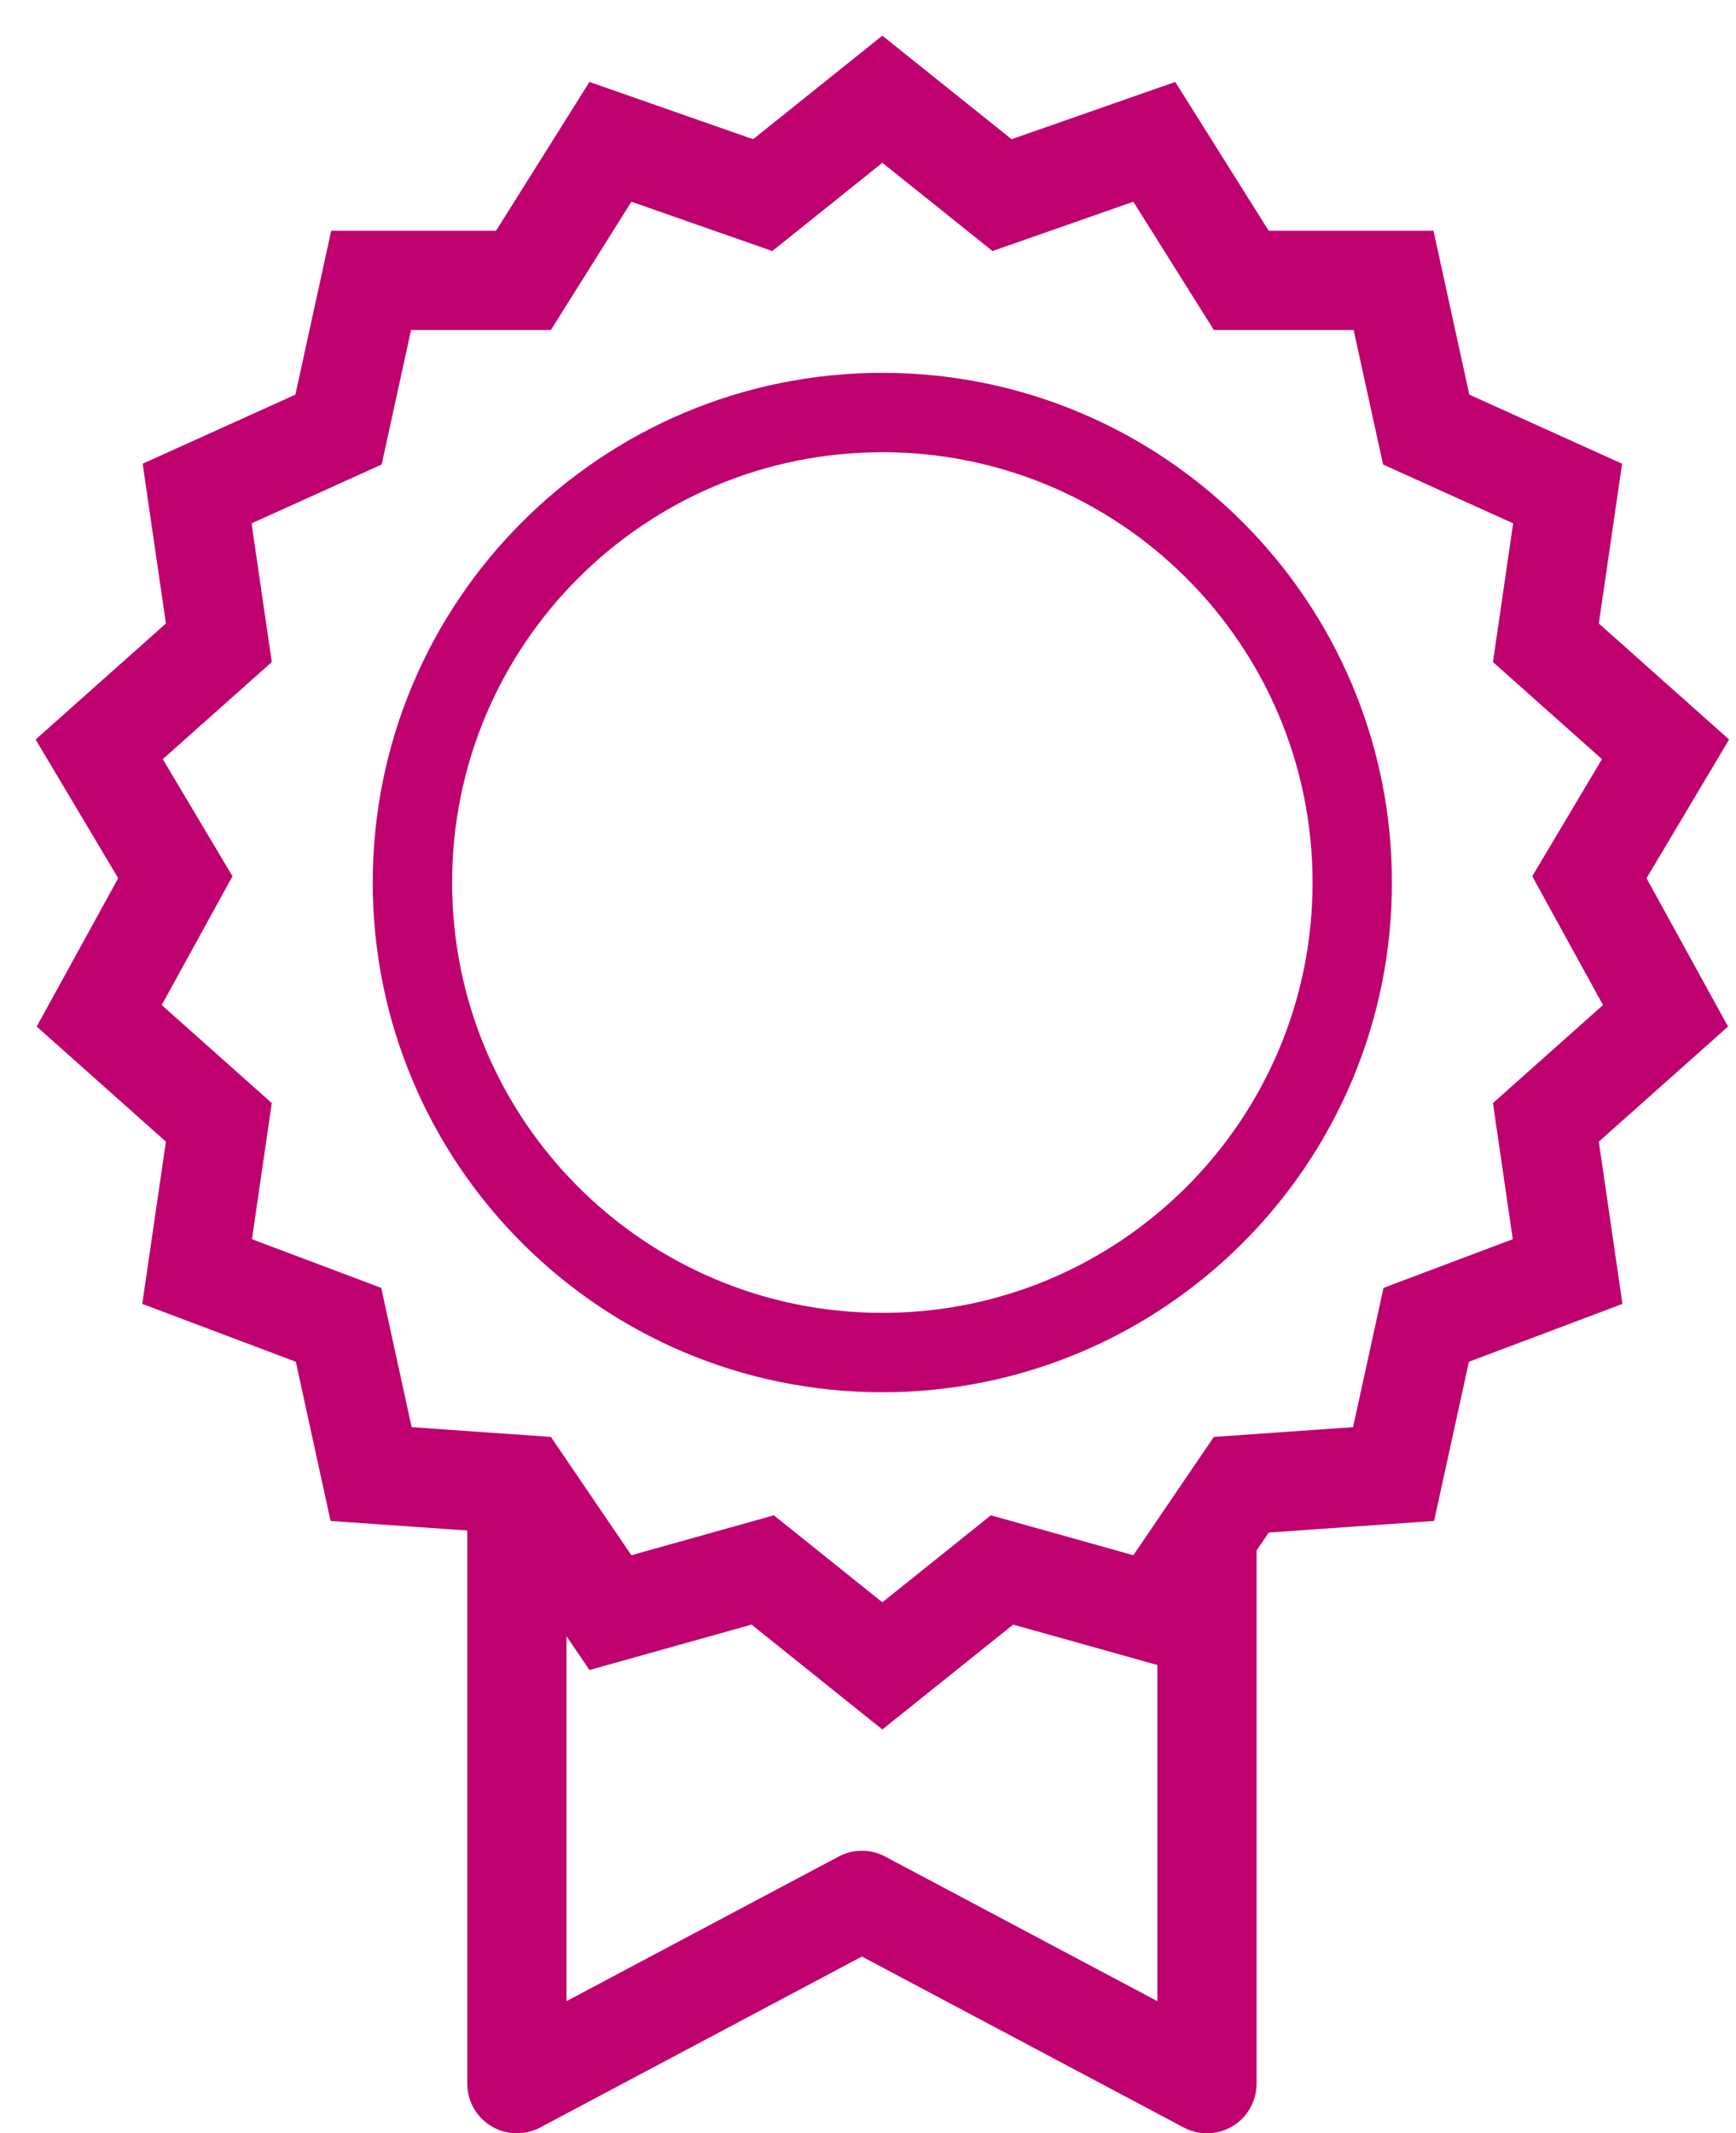 <svg width="35" height="43" viewBox="0 0 35 43" fill="none" xmlns="http://www.w3.org/2000/svg">
<path d="M24.334 30.696V42L17.377 38.305L10.421 42V30.696" stroke="#BF016F" stroke-width="2" stroke-miterlimit="10" stroke-linejoin="round"/>
<path d="M17.789 2L20.202 3.933L23.272 2.859L25.026 5.652H28.096L28.754 8.659L31.605 9.948L31.167 12.956L33.579 15.104L32.044 17.682L33.579 20.475L31.167 22.623L31.605 25.63L28.754 26.704L28.096 29.712L25.026 29.927L23.272 32.505L20.202 31.645L17.789 33.579L15.377 31.645L12.307 32.505L10.553 29.927L7.482 29.712L6.825 26.704L3.974 25.63L4.412 22.623L2 20.475L3.535 17.682L2 15.104L4.412 12.956L3.974 9.948L6.825 8.659L7.482 5.652H10.553L12.307 2.859L15.377 3.933L17.789 2Z" stroke="#BF016F" stroke-width="2" stroke-miterlimit="10"/>
<path d="M17.789 27.263C23.021 27.263 27.263 23.021 27.263 17.789C27.263 12.557 23.021 8.315 17.789 8.315C12.557 8.315 8.315 12.557 8.315 17.789C8.315 23.021 12.557 27.263 17.789 27.263Z" stroke="#BF016F" stroke-width="1.6" stroke-miterlimit="10"/>
</svg>
